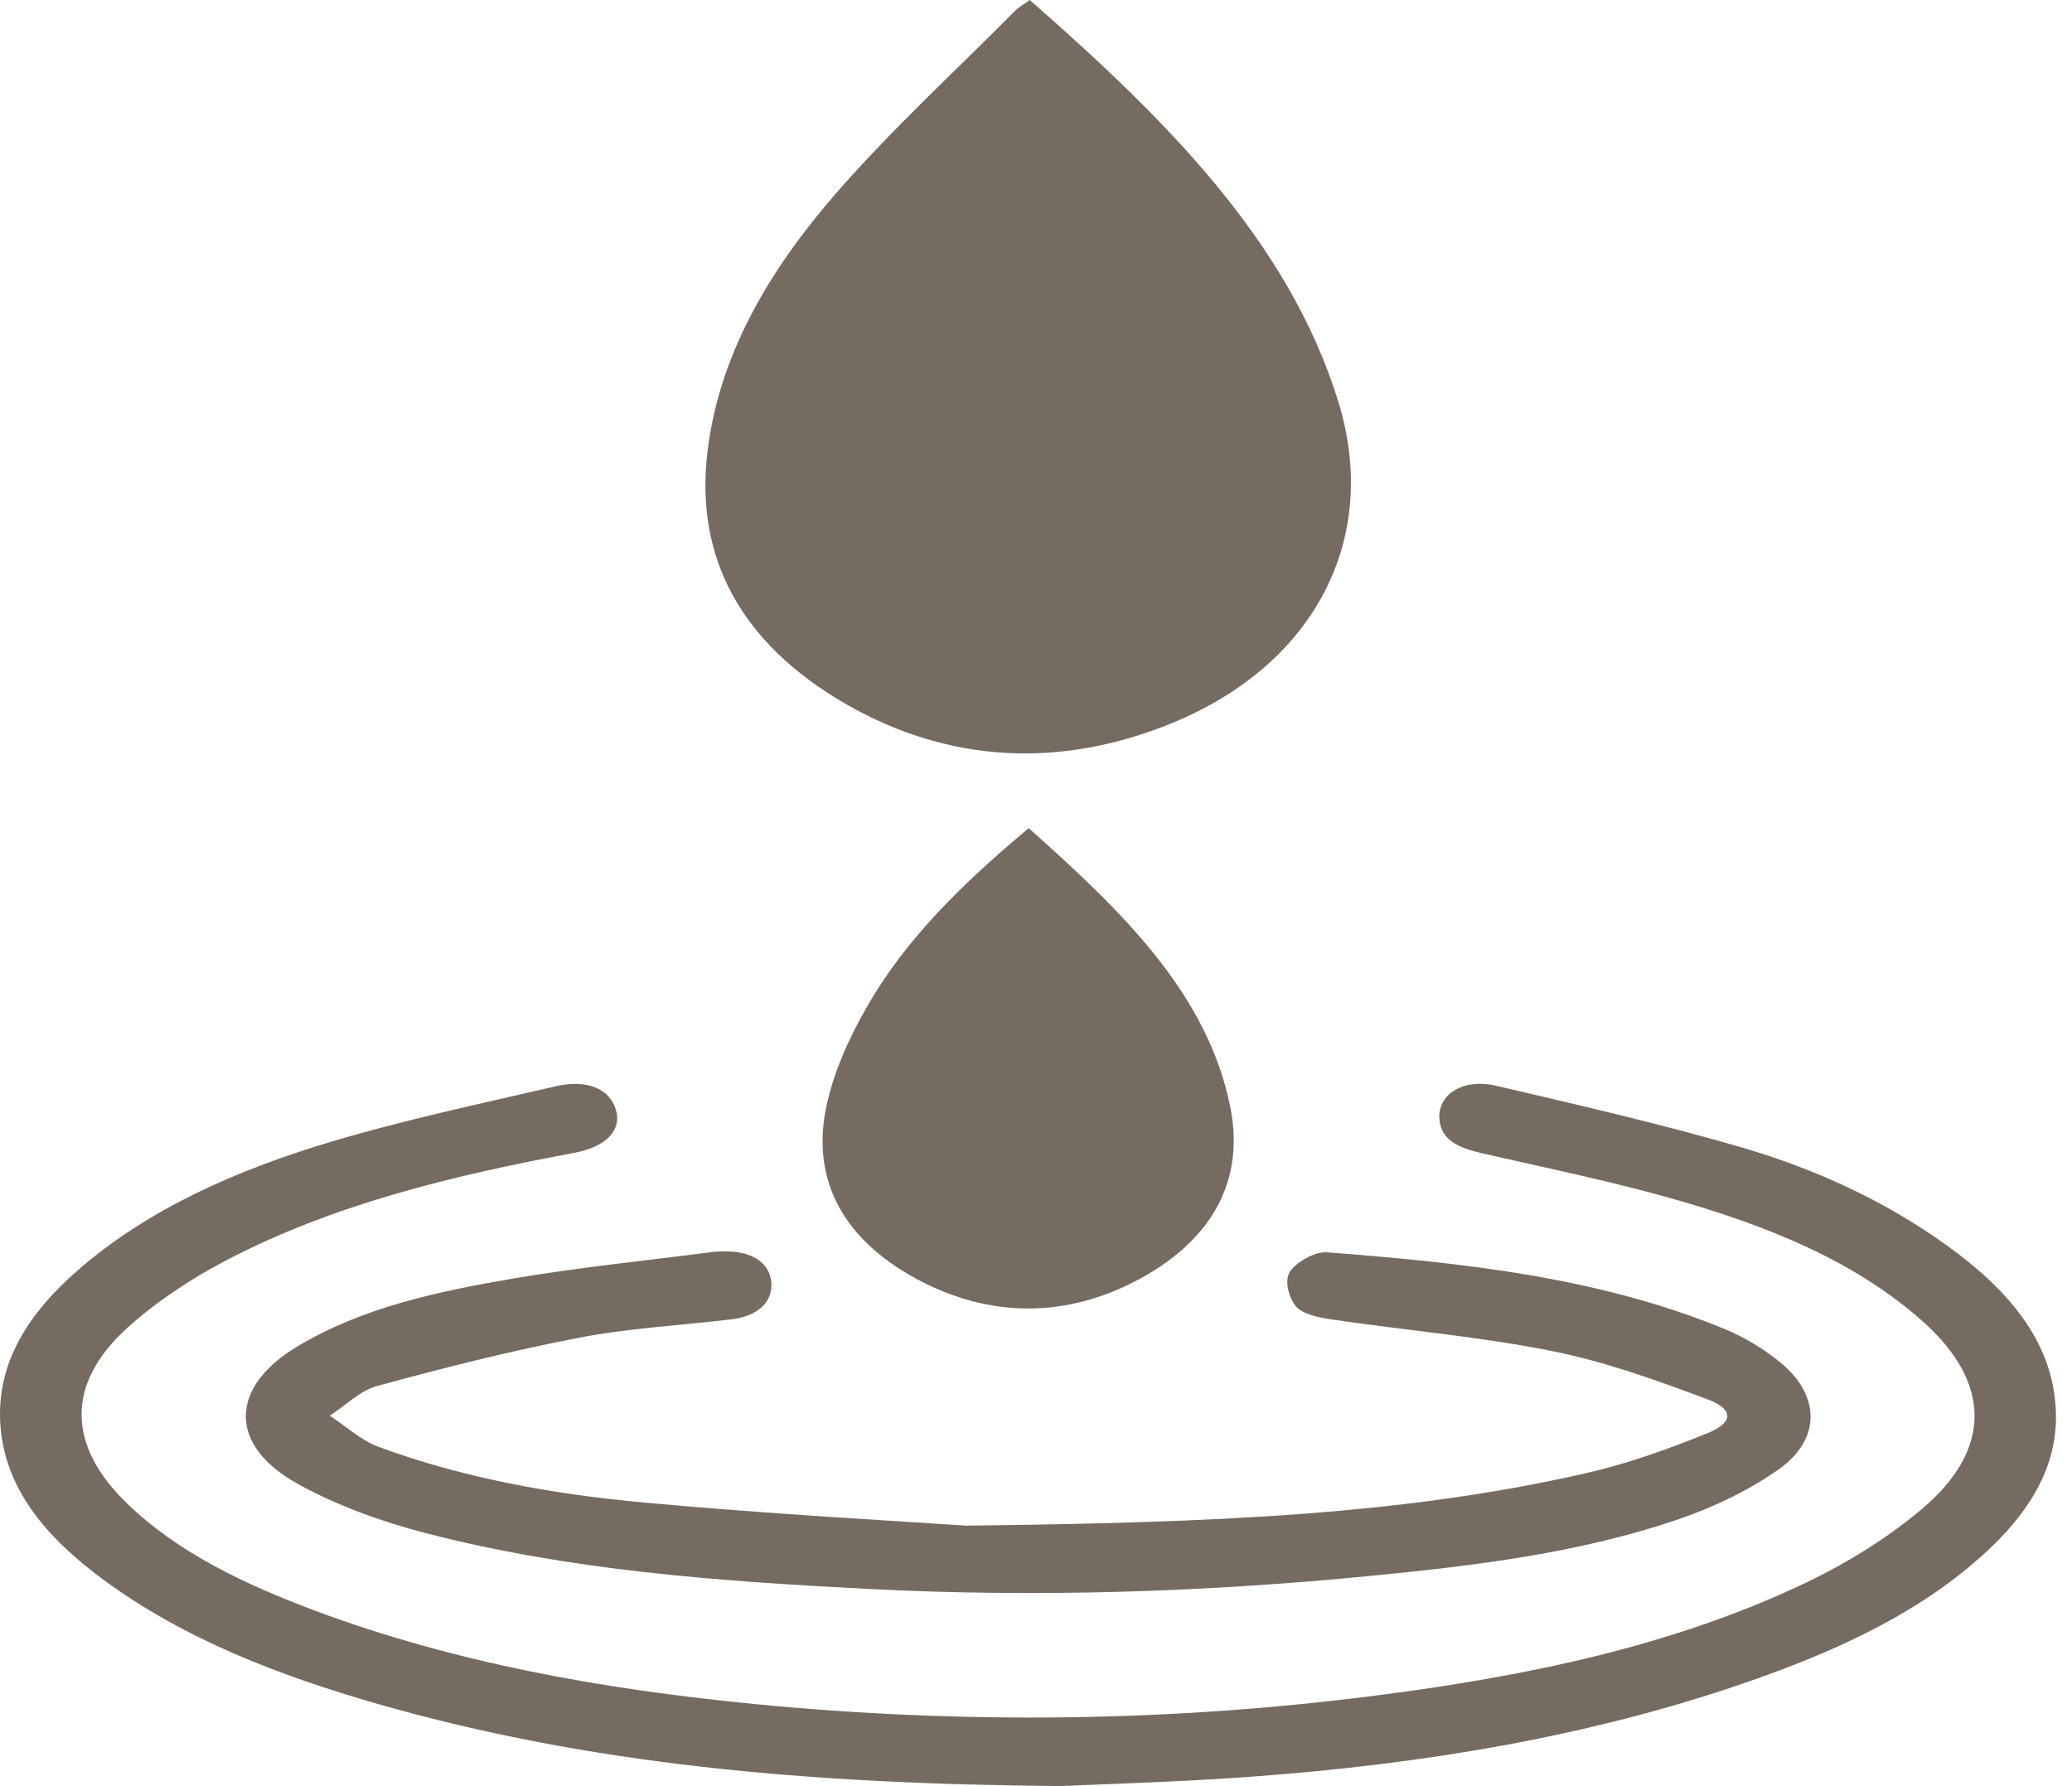 <svg width="29" height="25" viewBox="0 0 29 25" fill="none" xmlns="http://www.w3.org/2000/svg">
<path d="M14.412 0C16.306 1.66 18.037 3.373 18.732 5.624C19.321 7.535 18.403 9.303 16.403 10.121C14.834 10.763 13.271 10.679 11.836 9.852C10.368 9.005 9.721 7.8 9.903 6.314C10.065 4.977 10.753 3.802 11.675 2.736C12.456 1.833 13.361 1.005 14.214 0.145C14.258 0.1 14.32 0.067 14.413 0H14.412Z" fill="#756B61"/>
<path d="M14.849 24.999C11.28 24.971 8.242 24.693 5.307 23.855C3.905 23.454 2.572 22.939 1.449 22.112C0.656 21.527 0.059 20.841 0.004 19.922C-0.047 19.07 0.401 18.379 1.087 17.781C2.078 16.917 3.319 16.373 4.646 15.977C5.669 15.672 6.727 15.448 7.775 15.205C8.213 15.102 8.527 15.238 8.617 15.523C8.71 15.815 8.49 16.052 8.028 16.138C6.326 16.455 4.66 16.86 3.171 17.638C2.669 17.9 2.189 18.219 1.788 18.58C0.917 19.366 0.937 20.234 1.784 21.049C2.497 21.736 3.422 22.174 4.401 22.541C6.365 23.276 8.445 23.645 10.572 23.852C13.47 24.133 16.364 24.103 19.249 23.733C21.343 23.465 23.389 23.047 25.246 22.167C25.842 21.884 26.414 21.53 26.896 21.124C27.896 20.28 27.872 19.341 26.892 18.478C25.955 17.651 24.757 17.167 23.493 16.802C22.591 16.542 21.659 16.351 20.736 16.14C20.423 16.068 20.168 15.963 20.146 15.662C20.121 15.318 20.476 15.089 20.941 15.197C22.092 15.466 23.246 15.731 24.373 16.059C25.429 16.367 26.404 16.822 27.255 17.437C28.095 18.044 28.723 18.757 28.773 19.722C28.813 20.47 28.448 21.1 27.874 21.651C26.938 22.547 25.725 23.105 24.432 23.551C22.22 24.315 19.899 24.692 17.525 24.867C16.475 24.944 15.419 24.972 14.848 24.999H14.849Z" fill="#756B61"/>
<path d="M13.521 21.354C17.02 21.313 19.64 21.202 22.192 20.621C22.776 20.489 23.342 20.284 23.889 20.064C24.266 19.913 24.274 19.726 23.895 19.584C23.191 19.321 22.468 19.059 21.721 18.91C20.712 18.708 19.67 18.619 18.644 18.469C18.464 18.443 18.233 18.395 18.142 18.289C18.036 18.164 17.976 17.929 18.05 17.806C18.133 17.671 18.4 17.515 18.57 17.528C20.482 17.673 22.383 17.88 24.134 18.6C24.418 18.717 24.689 18.882 24.916 19.068C25.477 19.527 25.495 20.141 24.897 20.564C24.478 20.861 23.973 21.102 23.461 21.275C22.097 21.737 20.647 21.914 19.194 22.056C16.856 22.285 14.51 22.361 12.158 22.24C10.063 22.133 7.972 21.981 5.957 21.458C5.336 21.297 4.716 21.072 4.176 20.774C3.191 20.233 3.205 19.422 4.161 18.846C5.065 18.303 6.127 18.074 7.196 17.893C8.111 17.738 9.039 17.645 9.962 17.525C10.021 17.517 10.082 17.517 10.142 17.516C10.521 17.509 10.77 17.673 10.795 17.945C10.82 18.22 10.609 18.422 10.239 18.466C9.528 18.551 8.804 18.589 8.107 18.723C7.154 18.906 6.215 19.144 5.285 19.397C5.034 19.465 4.838 19.672 4.616 19.815C4.844 19.964 5.048 20.158 5.304 20.253C6.485 20.689 7.743 20.914 9.017 21.031C10.802 21.195 12.596 21.29 13.523 21.354H13.521Z" fill="#756B61"/>
<path d="M14.398 11.592C15.694 12.744 16.9 13.904 17.219 15.493C17.421 16.497 16.991 17.33 15.966 17.892C14.94 18.454 13.85 18.454 12.823 17.898C11.794 17.34 11.357 16.508 11.562 15.505C11.663 15.013 11.883 14.526 12.144 14.074C12.68 13.141 13.479 12.358 14.398 11.592Z" fill="#756B61"/>
</svg>

